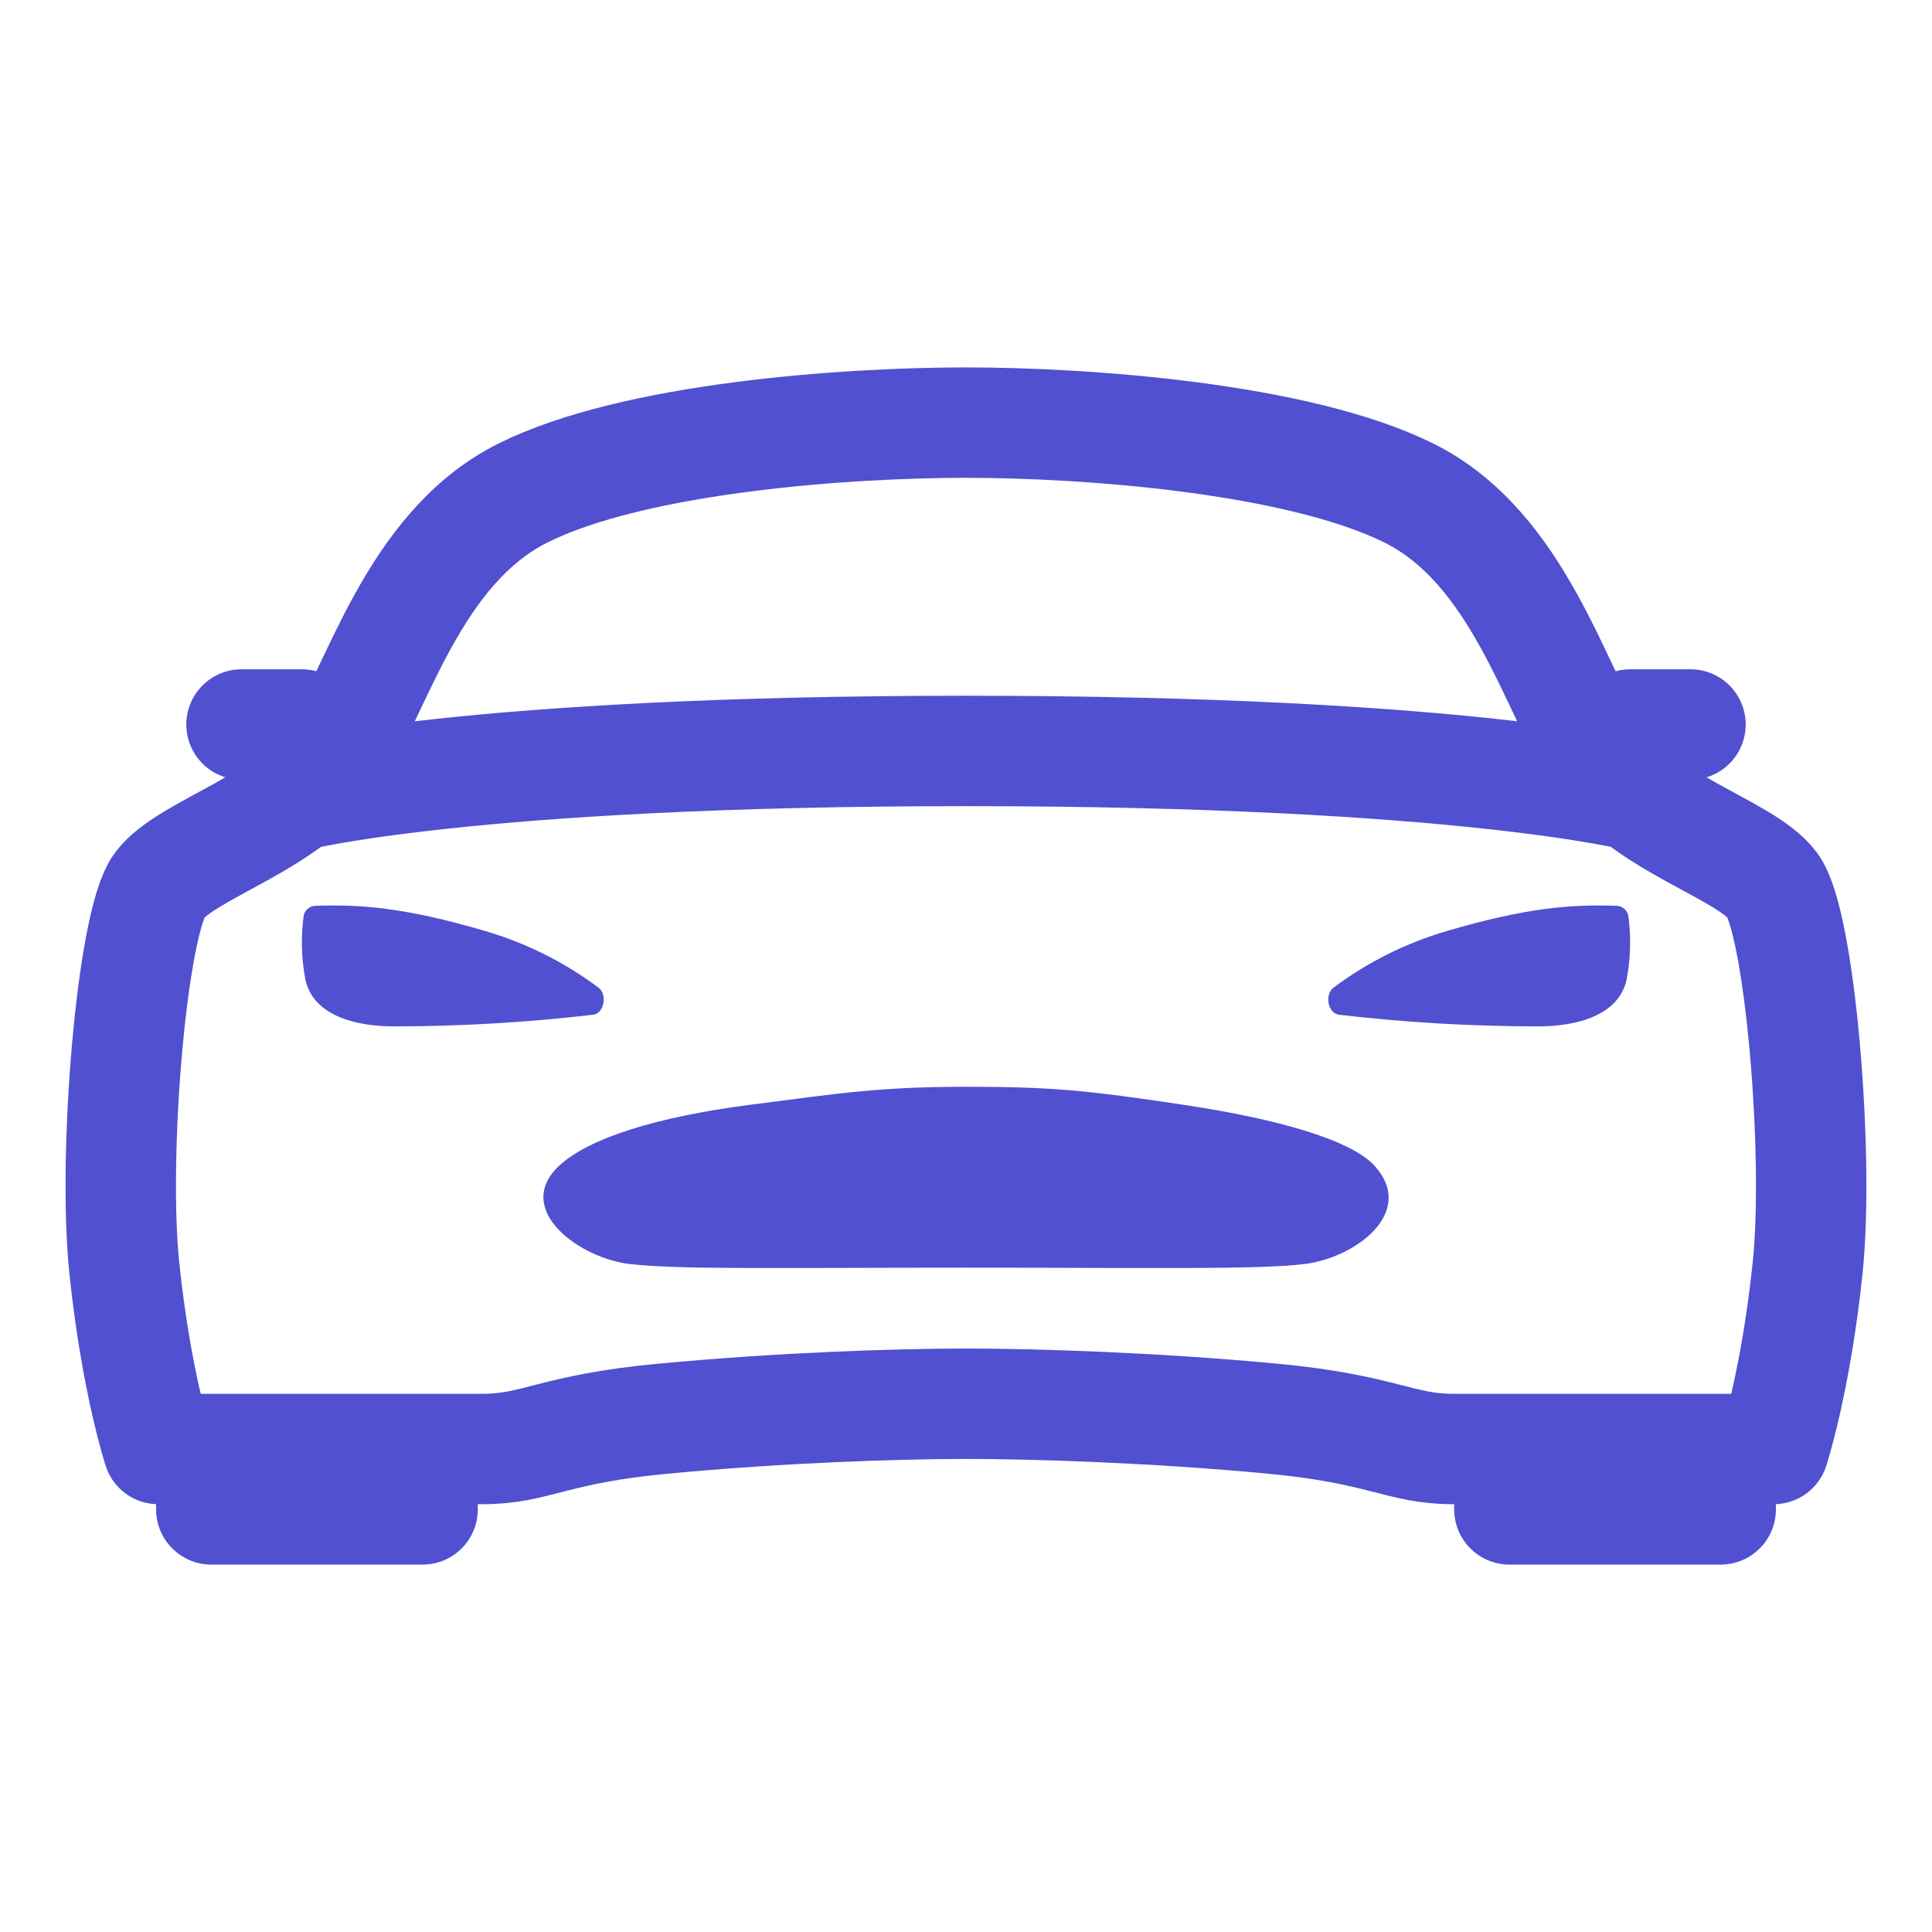 <svg width="35" height="35" viewBox="0 0 35 35" fill="none" xmlns="http://www.w3.org/2000/svg">
<path d="M32.109 16.037C31.608 15.372 29.747 14.914 28.959 13.717C28.172 12.52 27.527 9.928 25.523 8.932C23.518 7.936 19.688 7.656 17.5 7.656C15.312 7.656 11.484 7.93 9.477 8.93C7.47 9.93 6.828 12.52 6.041 13.715C5.253 14.91 3.392 15.372 2.891 16.037C2.39 16.702 2.037 20.907 2.252 22.969C2.466 25.03 2.867 26.25 2.867 26.25H8.746C9.708 26.25 10.021 25.888 11.99 25.703C14.15 25.498 16.27 25.43 17.5 25.43C18.73 25.43 20.918 25.498 23.077 25.703C25.046 25.89 25.369 26.25 26.321 26.25H32.132C32.132 26.25 32.532 25.03 32.747 22.969C32.962 20.907 32.607 16.702 32.109 16.037ZM27.344 26.25H31.172V27.344H27.344V26.25ZM3.828 26.25H7.656V27.344H3.828V26.25Z" stroke="#5050D1" stroke-width="2" stroke-linecap="round" stroke-linejoin="round"/>
<path d="M24.915 21.134C24.511 20.667 23.194 20.277 21.451 20.016C19.708 19.755 19.072 19.688 17.514 19.688C15.955 19.688 15.246 19.8 13.575 20.016C11.905 20.233 10.65 20.619 10.113 21.134C9.305 21.916 10.488 22.794 11.416 22.9C12.316 23.003 14.114 22.965 17.521 22.965C20.928 22.965 22.727 23.003 23.626 22.9C24.553 22.788 25.651 21.971 24.915 21.134ZM29.502 16.615C29.498 16.56 29.474 16.509 29.435 16.472C29.396 16.434 29.344 16.412 29.29 16.41C28.483 16.381 27.663 16.438 26.209 16.867C25.467 17.084 24.771 17.432 24.153 17.896C23.997 18.018 24.052 18.347 24.248 18.382C25.446 18.522 26.652 18.593 27.858 18.594C28.582 18.594 29.33 18.389 29.468 17.743C29.539 17.371 29.55 16.99 29.502 16.615ZM5.498 16.615C5.502 16.56 5.526 16.509 5.565 16.472C5.604 16.434 5.656 16.412 5.71 16.41C6.517 16.381 7.337 16.438 8.791 16.867C9.533 17.084 10.229 17.432 10.847 17.896C11.003 18.018 10.948 18.347 10.752 18.382C9.554 18.522 8.348 18.593 7.142 18.594C6.418 18.594 5.67 18.389 5.532 17.743C5.461 17.371 5.45 16.99 5.498 16.615Z" fill="#5050D1"/>
<path d="M29.531 13.125H30.625M4.375 13.125H5.469M5.332 14.424C5.332 14.424 8.5 13.604 17.5 13.604C26.5 13.604 29.668 14.424 29.668 14.424" stroke="#5050D1" stroke-width="2" stroke-linecap="round" stroke-linejoin="round"/>
</svg>
